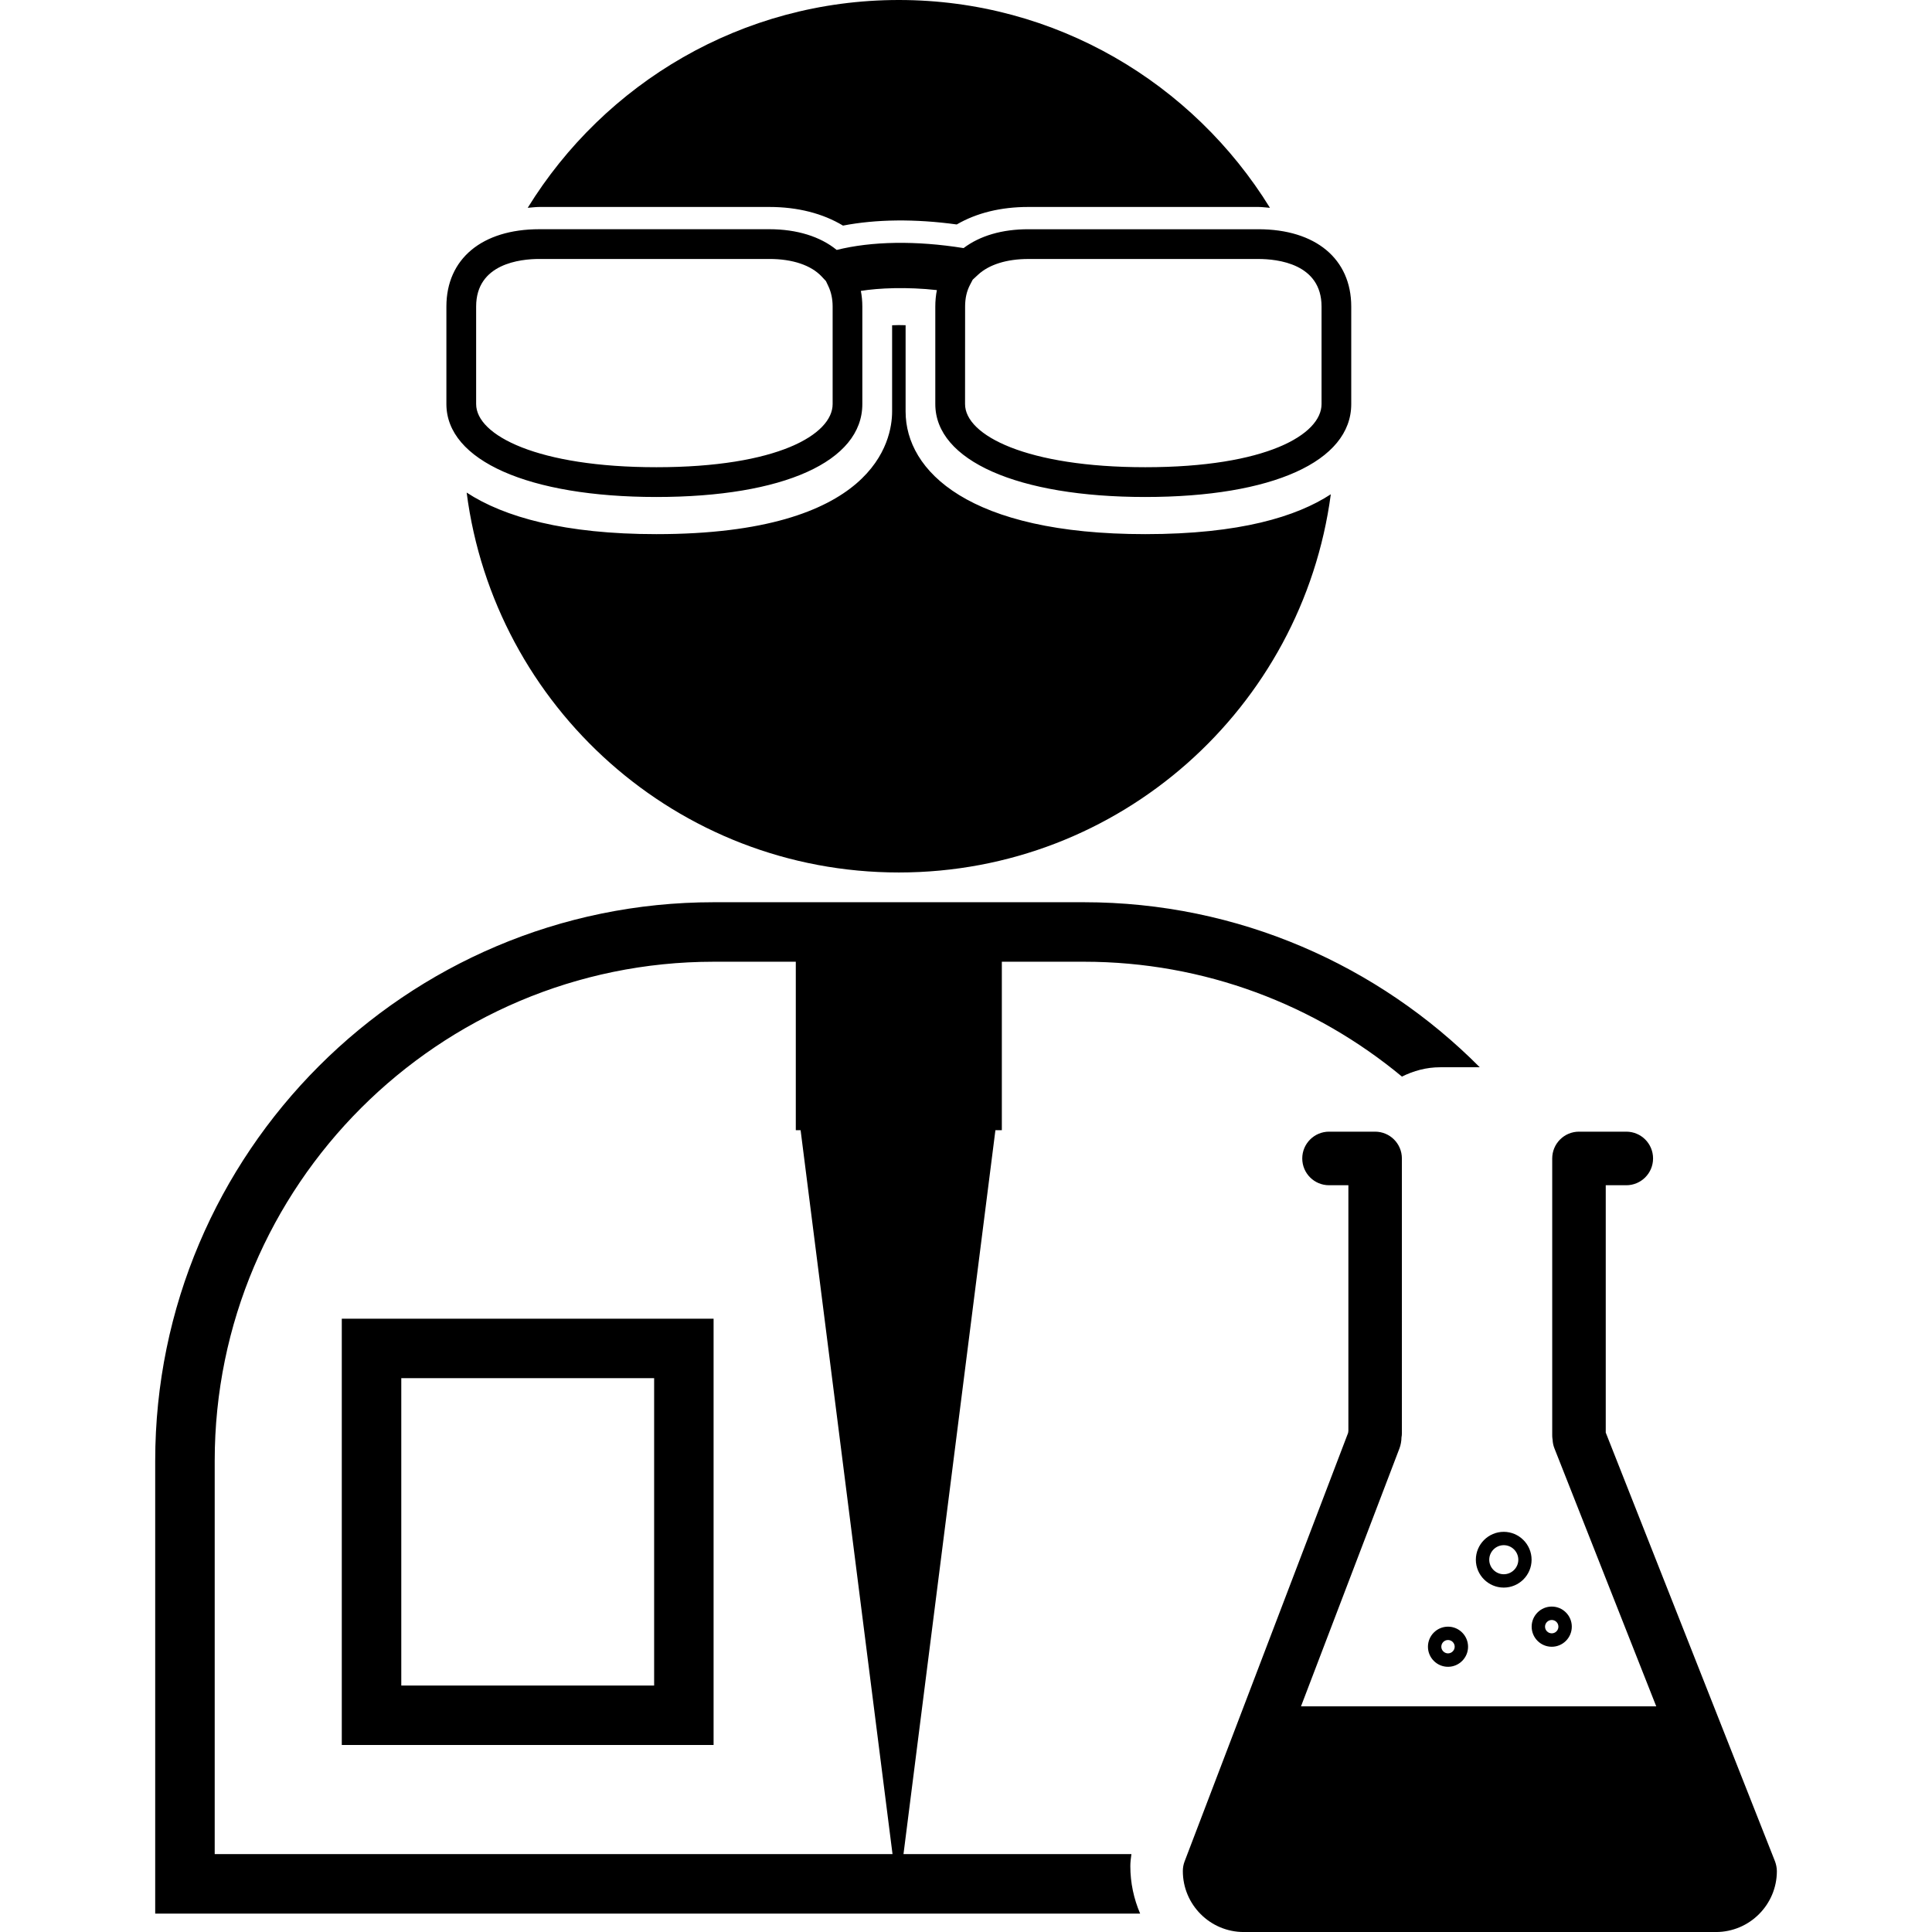 <?xml version="1.0" encoding="iso-8859-1"?>
<!-- Generator: Adobe Illustrator 16.0.0, SVG Export Plug-In . SVG Version: 6.00 Build 0)  -->
<!DOCTYPE svg PUBLIC "-//W3C//DTD SVG 1.1//EN" "http://www.w3.org/Graphics/SVG/1.1/DTD/svg11.dtd">
<svg version="1.1" id="Capa_1" xmlns="http://www.w3.org/2000/svg" xmlns:xlink="http://www.w3.org/1999/xlink" x="0px" y="0px"
	 width="79.618px" height="79.618px" viewBox="0 0 79.618 79.618" style="enable-background:new 0 0 79.618 79.618;"
	 xml:space="preserve">
<g>
	<path d="M22.225,8.529c-0.166,0-0.317,0.025-0.478,0.035C24.912,3.433,30.568,0,37.041,0c6.473,0,12.128,3.434,15.294,8.564
		c-0.159-0.01-0.312-0.035-0.478-0.035h-9.485c-1.127,0-2.127,0.246-2.944,0.721c-1.72-0.236-3.322-0.217-4.688,0.047
		c-0.831-0.502-1.871-0.768-3.029-0.768H22.225z M36.764,13.404v3.555c0,1.184-0.701,5.053-9.716,5.053
		c-3.766,0-6.27-0.699-7.817-1.713c1.141,8.83,8.671,15.656,17.811,15.656c9.116,0,16.629-6.791,17.801-15.586
		c-1.404,0.918-3.744,1.643-7.646,1.643c-7.282,0-9.877-2.609-9.877-5.053v-3.557C37.125,13.394,36.938,13.396,36.764,13.404z
		 M46.581,76.902c0,0.695,0.146,1.355,0.404,1.957H6.396v-18.66c0-12.691,10.326-23.018,23.018-23.018h15.253
		c6.371,0,12.144,2.604,16.314,6.801h-1.633c-0.566,0-1.098,0.146-1.573,0.385c-3.562-2.955-8.131-4.734-13.108-4.734h-3.381v6.943
		h-0.265l-3.788,29.832h9.393C46.603,76.572,46.581,76.736,46.581,76.902z M36.781,76.408l-3.788-29.832h-0.198v-6.943h-3.381
		c-11.341,0-20.566,9.226-20.566,20.566v16.209H36.781z M18.396,16.652v-4.02c0-1.963,1.467-3.186,3.828-3.186h9.485
		c1.127,0,2.095,0.301,2.771,0.854c1.441-0.359,3.271-0.391,5.229-0.076c0.675-0.51,1.587-0.777,2.664-0.777h9.484
		c2.361,0,3.828,1.223,3.828,3.186v4.02c0,2.361-3.253,3.828-8.49,3.828c-5.255,0-8.651-1.502-8.651-3.828v-4.02
		c0-0.234,0.022-0.461,0.065-0.678c-1.231-0.137-2.398-0.086-3.133,0.033c0.04,0.207,0.061,0.422,0.061,0.645v4.02
		c0,2.361-3.253,3.828-8.49,3.828C21.792,20.48,18.396,18.978,18.396,16.652z M39.77,16.652c0,1.293,2.551,2.602,7.426,2.602
		c4.991,0,7.265-1.35,7.265-2.602v-4.02c0-1.768-1.819-1.959-2.603-1.959h-9.485c-0.881,0-1.617,0.229-2.069,0.65l-0.219,0.203
		l-0.107,0.205c-0.139,0.264-0.206,0.557-0.206,0.9L39.77,16.652L39.77,16.652z M19.622,16.652c0,1.293,2.551,2.602,7.426,2.602
		c4.991,0,7.265-1.35,7.265-2.602v-4.02c0-0.313-0.061-0.596-0.179-0.844l-0.097-0.205l-0.172-0.184
		c-0.438-0.469-1.203-0.727-2.155-0.727h-9.485c-0.782,0-2.603,0.191-2.603,1.959V16.652z M14.085,54.344h15.322v17.567H14.085
		V54.344z M16.537,69.46h10.42V56.794h-10.42V69.46z M63.12,67.035c0-0.457,0.371-0.828,0.828-0.828
		c0.455,0,0.826,0.371,0.826,0.828s-0.371,0.828-0.826,0.828C63.491,67.863,63.12,67.492,63.12,67.035z M63.671,67.035
		c0,0.152,0.125,0.275,0.277,0.275c0.151,0,0.274-0.123,0.274-0.275S64.1,66.76,63.948,66.76
		C63.796,66.76,63.671,66.883,63.671,67.035z M59.673,67.035c0.455,0,0.826,0.371,0.826,0.828c0,0.453-0.371,0.826-0.826,0.826
		c-0.457,0-0.827-0.373-0.827-0.826C58.846,67.406,59.216,67.035,59.673,67.035z M59.673,67.585c-0.151,0-0.276,0.123-0.276,0.277
		c0,0.149,0.125,0.274,0.276,0.274c0.15,0,0.275-0.125,0.275-0.274C59.948,67.708,59.823,67.585,59.673,67.585z M60.82,64.277
		c0-0.635,0.517-1.15,1.149-1.15s1.148,0.516,1.148,1.15c0,0.633-0.516,1.148-1.148,1.148S60.82,64.91,60.82,64.277z M61.372,64.277
		c0,0.328,0.27,0.598,0.599,0.598s0.599-0.27,0.599-0.598c0-0.33-0.27-0.6-0.599-0.6S61.372,63.947,61.372,64.277z M73.146,76.701
		l-6.973-17.664V48.844h0.847c0.608,0,1.103-0.494,1.103-1.104s-0.492-1.104-1.103-1.104H65.07c-0.608,0-1.103,0.494-1.103,1.104
		v11.396c0,0.045,0.001,0.088,0.007,0.133l0.009,0.064c0.006,0.123,0.03,0.244,0.077,0.359l4.194,10.627H53.614l4.061-10.639
		c0.049-0.127,0.08-0.308,0.08-0.441c0.013-0.062,0.017-0.125,0.017-0.188V47.74c0-0.609-0.493-1.104-1.104-1.104h-1.898
		c-0.607,0-1.104,0.494-1.104,1.104s0.494,1.104,1.104,1.104h0.797v10.123c-0.004,0.027-0.008,0.055-0.011,0.082l-6.74,17.664
		c-0.048,0.127-0.071,0.258-0.071,0.395c0,1.384,1.125,2.511,2.51,2.511h19.459c1.386,0,2.511-1.127,2.511-2.511
		C73.223,76.969,73.195,76.831,73.146,76.701z"/>
</g>
<g>
</g>
<g>
</g>
<g>
</g>
<g>
</g>
<g>
</g>
<g>
</g>
<g>
</g>
<g>
</g>
<g>
</g>
<g>
</g>
<g>
</g>
<g>
</g>
<g>
</g>
<g>
</g>
<g>
</g>
</svg>
